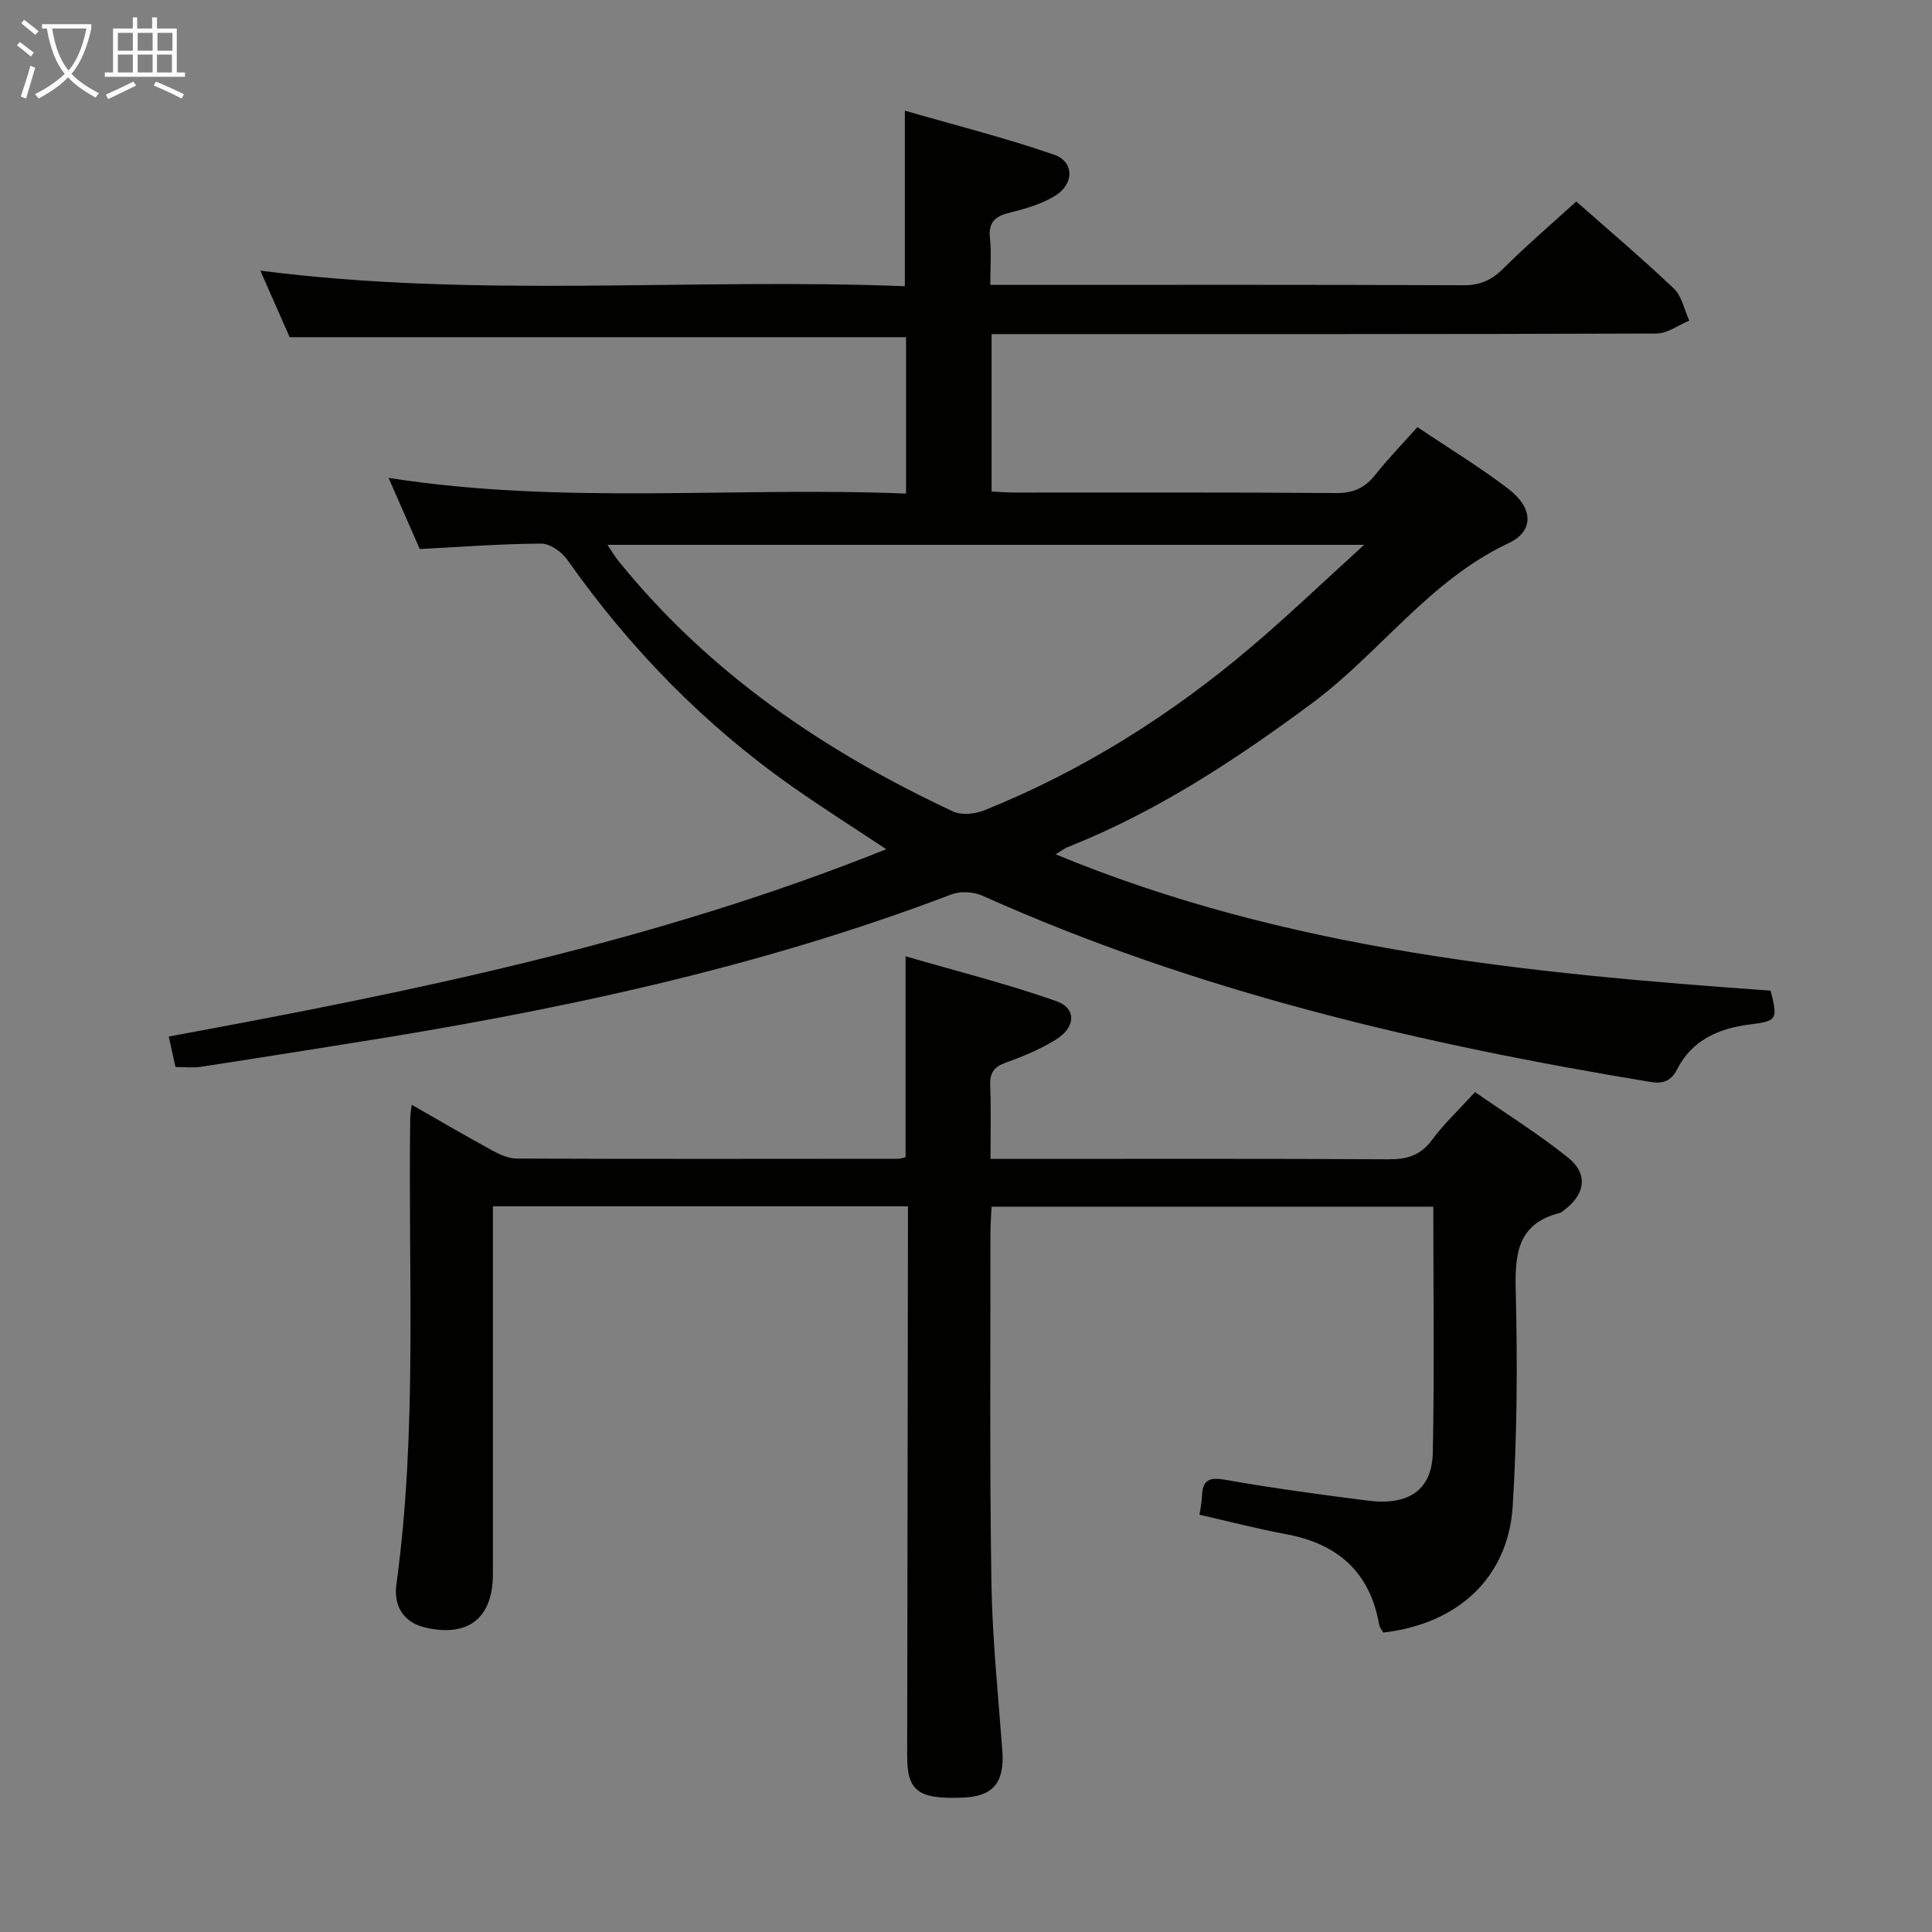 <svg enable-background="new 0 0 400 400" viewBox="0 0 400 400" xmlns="http://www.w3.org/2000/svg"><rect x="0" y="0" width="400" height="400" fill="#808080" stroke="none"/><path d="m326.35 41.72c6.32 5.58 13.44 11.61 20.2 18.02 1.67 1.58 2.16 4.39 3.2 6.64-2.26.93-4.51 2.66-6.77 2.67-43.83.16-87.67.12-131.5.12-1.96 0-3.92 0-6.18 0v32.59c1.63.08 3.24.22 4.85.22 22.17.01 44.33-.07 66.5.1 3.54.03 5.93-1.06 8.07-3.76 2.67-3.36 5.67-6.45 8.74-9.89 6.55 4.41 12.97 8.29 18.89 12.83 5.08 3.9 5.34 8.69-.03 11.21-16.44 7.72-26.67 22.76-40.77 33.2-15.85 11.73-32.16 22.46-50.56 29.74-.59.23-1.1.66-2.43 1.47 47.84 19.79 97.84 24.66 148.02 28.22 1.55 5.97 1.31 6.31-4.27 7-6.42.8-11.99 3.21-15.06 9.25-1.35 2.66-3.14 3.05-5.62 2.64-47.46-7.82-94.06-18.73-138.19-38.53-1.85-.83-4.57-1-6.44-.29-40.57 15.47-82.78 24.28-125.5 31-10.01 1.58-20.01 3.19-30.03 4.71-1.6.24-3.27.03-5.14.03-.42-1.89-.83-3.77-1.39-6.31 50.46-9.28 100.45-19.48 148.55-38.78-6.57-4.36-12.94-8.4-19.11-12.72-18.48-12.92-33.98-28.82-46.96-47.25-1.14-1.62-3.56-3.31-5.38-3.3-8.12.03-16.24.66-25.13 1.12-1.91-4.36-4.01-9.13-6.46-14.73 36 5.64 71.48 1.79 107.14 3.25 0-11.22 0-21.66 0-32.38-42.36 0-84.72 0-127.62 0-1.8-4.1-3.86-8.77-6.07-13.78 44.67 5.78 89.07 1.47 133.44 3.23 0-12.18 0-23.57 0-36.35 10.45 3.02 20.8 5.63 30.86 9.1 4.25 1.47 4.24 6.07.23 8.54-2.76 1.69-6.06 2.66-9.25 3.44-3.02.74-4.59 1.9-4.22 5.31.32 2.95.07 5.96.07 9.68h5.5c30.83 0 61.67-.06 92.5.08 3.48.02 5.85-1.1 8.26-3.5 4.68-4.68 9.75-9.01 15.06-13.84zm-43.92 71.08c-53.19 0-104.66 0-156.67 0 .99 1.46 1.57 2.45 2.28 3.33 18.7 23.16 42.6 39.42 69.3 51.88 1.78.83 4.61.51 6.55-.28 20.21-8.15 38.46-19.62 55.04-33.68 7.68-6.51 14.96-13.49 23.5-21.25z" fill="#010100"/><path d="m187.49 239.59c0-13.67 0-26.94 0-41.6 10.5 3.06 21 5.69 31.17 9.27 4.26 1.5 4.08 5.41-.02 7.96-3.21 1.99-6.79 3.49-10.37 4.77-2.45.88-3.36 2.08-3.26 4.68.19 4.81.06 9.64.06 15.27h5.49c25.66 0 51.32-.07 76.99.08 3.81.02 6.58-.82 8.93-4.01 2.45-3.32 5.52-6.19 8.91-9.9 6.46 4.49 13.2 8.68 19.33 13.62 4.17 3.36 3.45 7.61-.91 10.83-.27.2-.52.48-.83.55-9.15 2.31-9.35 8.96-9.15 16.79.36 14.63.26 29.31-.64 43.91-.91 14.78-11.32 24.42-26.8 26.19-.26-.48-.73-1.01-.84-1.6-1.89-10.89-8.56-16.77-19.22-18.75-6.02-1.12-11.95-2.67-17.99-4.04.18-1.25.48-2.53.52-3.82.1-3.33 1.42-4.02 4.8-3.42 9.8 1.73 19.68 3.08 29.56 4.32 8.5 1.07 13.28-2.23 13.43-10 .33-16.81.1-33.63.1-50.86-30.48 0-60.72 0-91.46 0-.08 1.76-.23 3.52-.23 5.27.02 24.16-.18 48.33.2 72.48.18 11.62 1.4 23.23 2.26 34.84.49 6.56-1.83 9.49-8.07 9.75-9.31.39-11.64-1.29-11.63-8.61.04-35.99.11-71.99.16-107.98 0-1.82 0-3.64 0-5.82-28.69 0-57.08 0-85.93 0v5.67c0 23.5.01 46.99 0 70.49 0 9.03-5.05 13.08-13.91 11.07-4.71-1.07-6.67-4.62-6.07-8.95 4.4-32.17 2.38-64.51 2.87-96.78.01-.62.14-1.24.3-2.53 5.81 3.31 11.2 6.48 16.69 9.47 1.54.84 3.36 1.66 5.06 1.67 26.33.1 52.66.06 78.99.04.47-.01.94-.2 1.51-.32z" fill="#010100"/><g fill="#fafbfa"><path d="m6.4 11.7c-1-.8-1.9-1.6-2.9-2.3l.6-.7c.9.7 1.9 1.4 2.9 2.2zm-2.1 8.3c.7-2.1 1.4-4.2 2-6.4.2.1.6.3 1 .4-.7 2.3-1.3 4.4-1.9 6.4zm3-12.8c-1.1-.9-2.1-1.7-2.9-2.4l.6-.7c1 .8 2 1.5 3 2.4zm1.4-1.3v-.9h10.2v.9c-.9 4.2-2.3 7.3-4.1 9.4 1.3 1.4 3.2 2.7 5.7 4-.2.2-.4.5-.7.9-2.5-1.4-4.4-2.7-5.7-4.2-1.4 1.5-3.5 3-6.1 4.4 0 0 0 0-.1-.1-.3-.4-.5-.7-.7-.8 2.7-1.3 4.7-2.8 6.2-4.2-1.8-2.2-3-5.3-3.7-9.4zm9.2 0h-7.1c.6 3.8 1.7 6.7 3.4 8.7 1.7-2 2.9-4.8 3.7-8.7z"/><path d="m31.6 3.6h.9v2.3h4.1v9.1h1.7v.9h-16.6v-.9h1.7v-9.1h4.1v-2.3h.9v2.3h3.1v-2.3zm-4 13.3.6.8c-1.9.9-3.8 1.9-5.8 2.8-.2-.3-.3-.6-.5-.9 2-.9 3.9-1.8 5.7-2.7zm-3.2-10.1v3.7h3.1v-3.7zm0 4.5v3.7h3.1v-3.7zm4.1-4.5v3.7h3.1v-3.7zm0 4.5v3.7h3.1v-3.7zm9.1 9.1c-2.1-1.1-4.1-2-5.8-2.7l.5-.8c2.2.9 4.1 1.8 5.8 2.6zm-1.9-13.6h-3.1v3.7h3.1zm-3.2 4.5v3.7h3.1v-3.7z"/></g></svg>